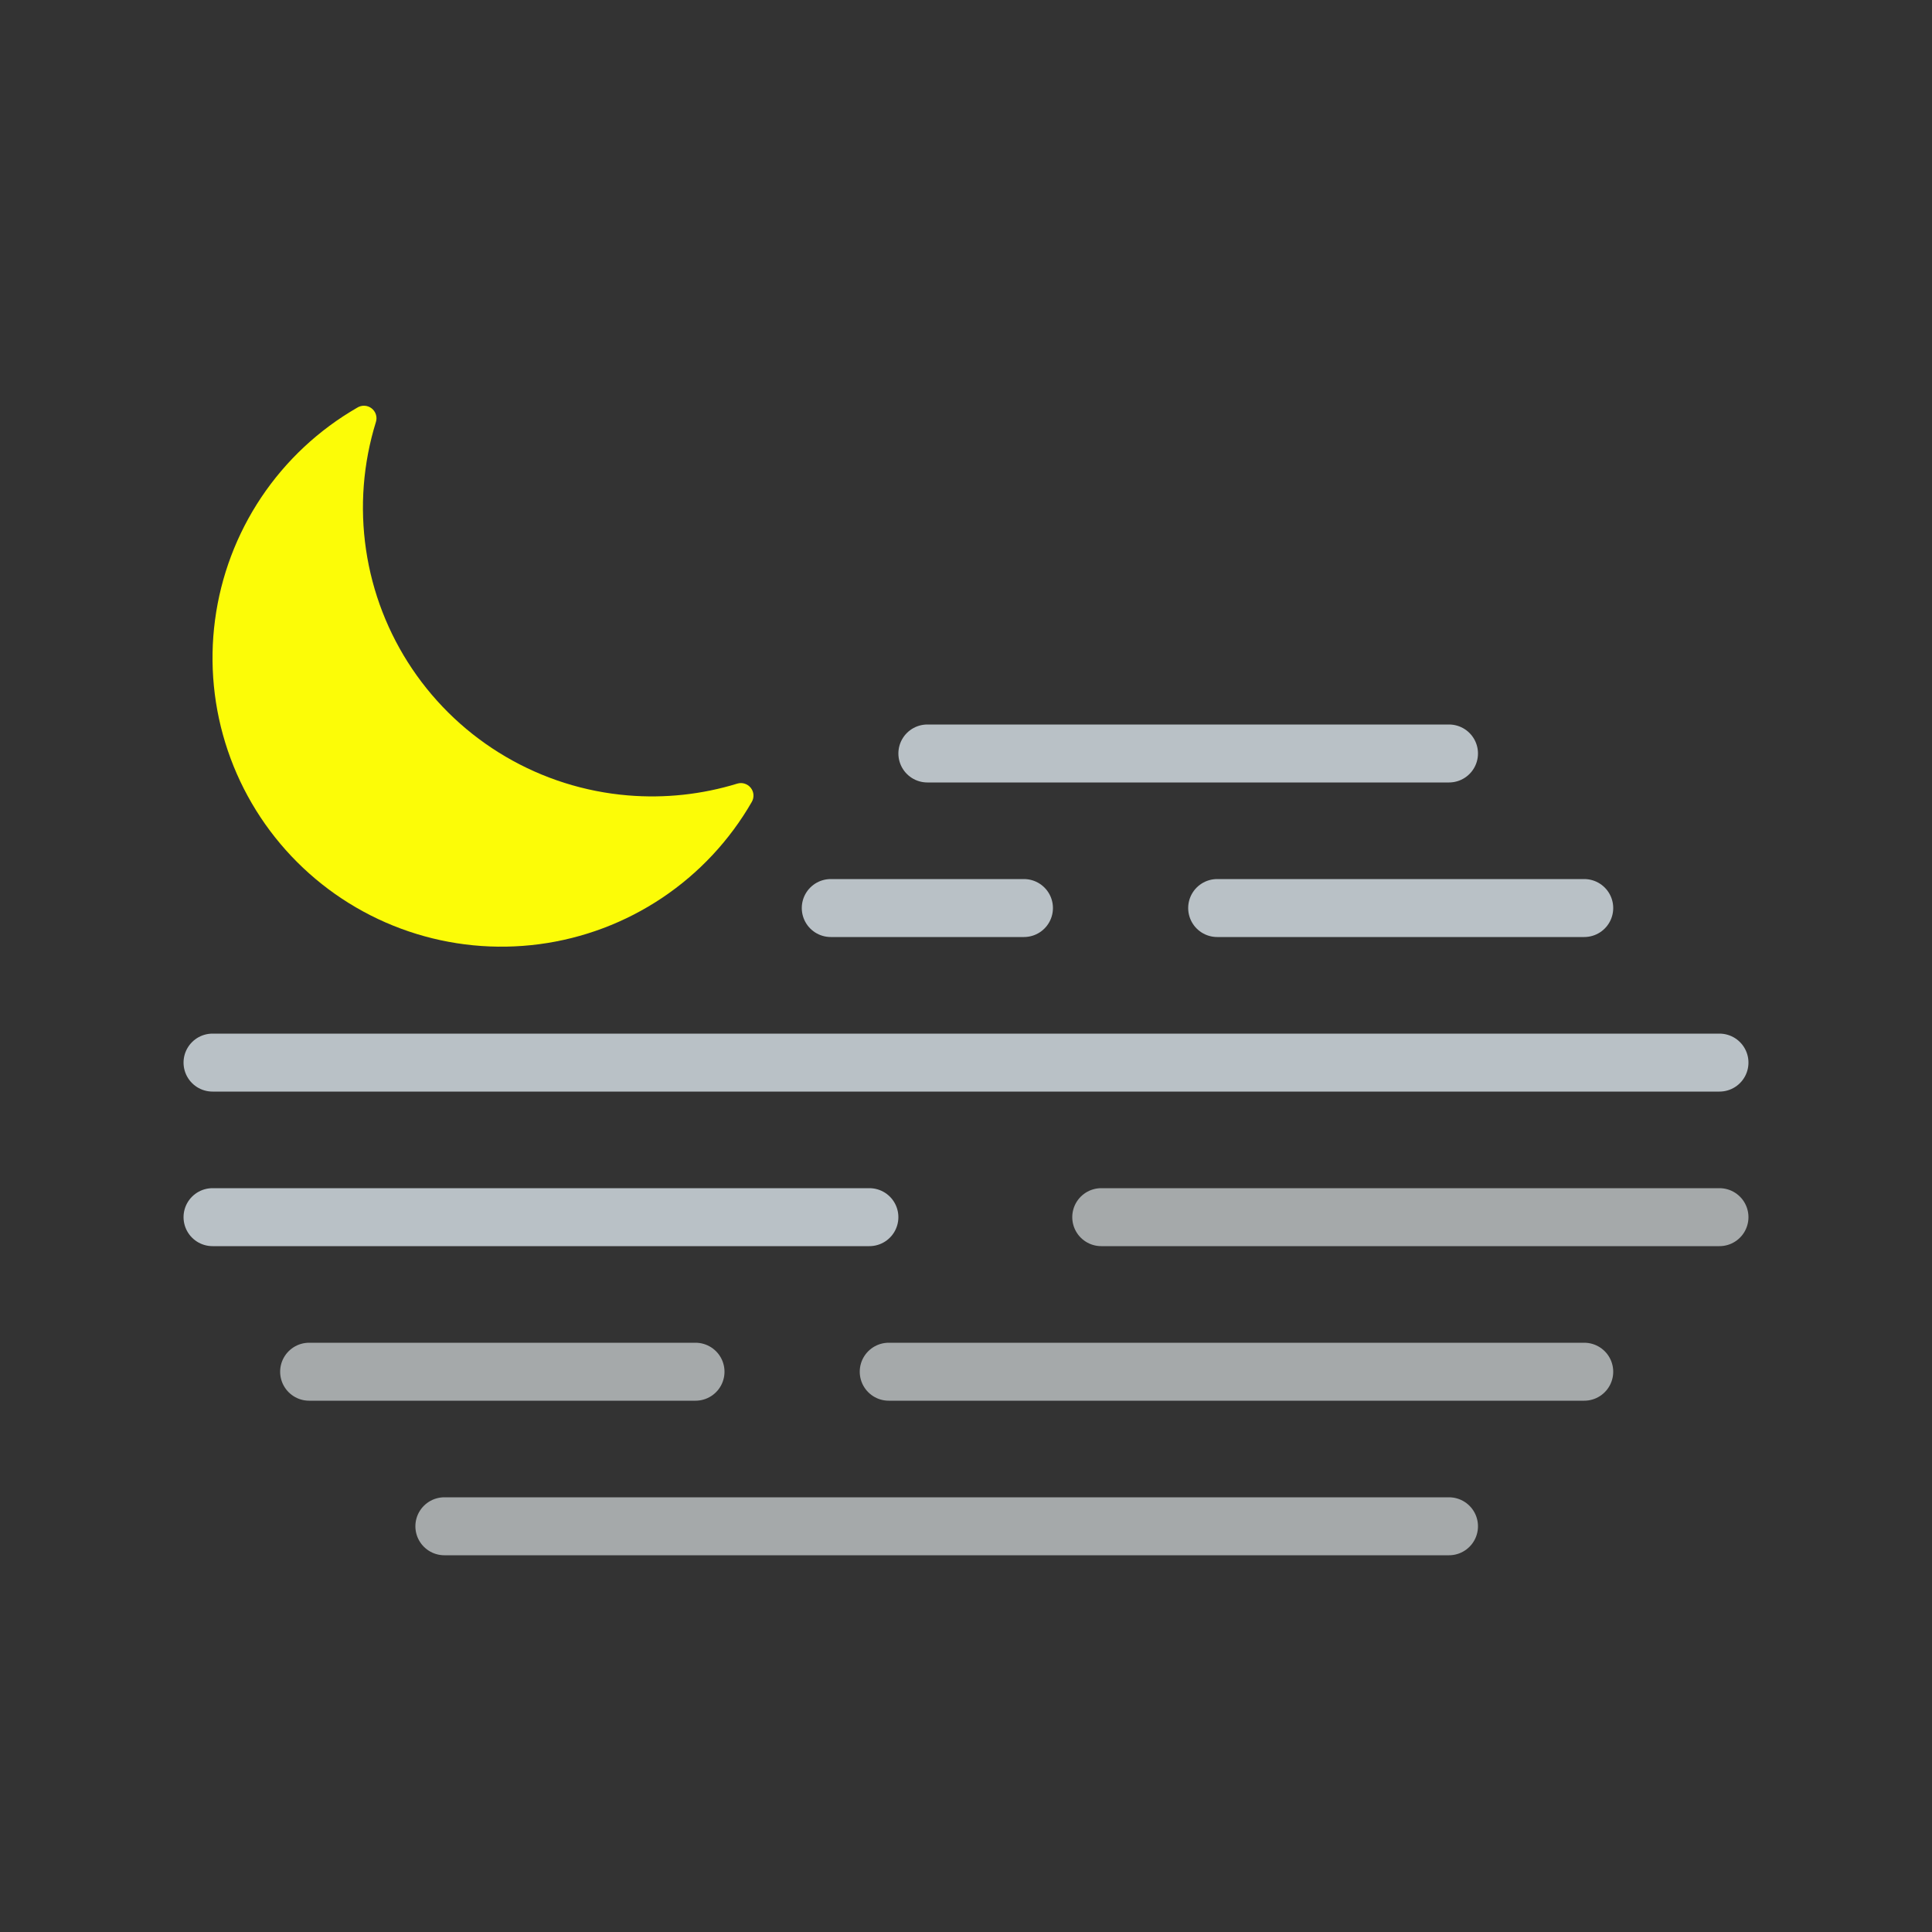 <svg width="100" height="100" viewBox="0 0 100 100" fill="none" xmlns="http://www.w3.org/2000/svg">
<rect x="0" y="0" width="100" height="100" fill="#333333" stroke="none"/>
<path d="M32.493 41.169C30.263 40.983 28.103 40.298 26.173 39.166C24.242 38.035 22.591 36.484 21.34 34.629C20.089 32.774 19.27 30.662 18.945 28.449C18.619 26.236 18.794 23.978 19.458 21.841C19.497 21.715 19.497 21.579 19.456 21.452C19.416 21.326 19.337 21.215 19.232 21.134C19.126 21.053 18.999 21.007 18.866 21.001C18.733 20.995 18.602 21.03 18.489 21.101C16.501 22.246 14.803 23.833 13.526 25.739C12.25 27.646 11.43 29.82 11.129 32.094C10.828 34.368 11.055 36.681 11.792 38.854C12.529 41.026 13.757 43 15.38 44.622C17.002 46.244 18.977 47.471 21.15 48.208C23.323 48.945 25.637 49.172 27.912 48.871C30.187 48.571 32.362 47.751 34.269 46.475C36.176 45.199 37.764 43.501 38.909 41.513C38.976 41.401 39.007 41.272 38.999 41.141C38.991 41.011 38.944 40.887 38.864 40.784C38.784 40.681 38.675 40.604 38.551 40.564C38.426 40.523 38.293 40.521 38.168 40.558C36.333 41.123 34.406 41.33 32.493 41.169Z" fill="#FCFC07"/>
<path d="M75 39L48 39" stroke="#B9C1C6" stroke-width="3" stroke-miterlimit="10" stroke-linecap="round"/>
<path d="M63 47L82 47" stroke="#B9C1C6" stroke-width="3" stroke-miterlimit="10" stroke-linecap="round"/>
<path d="M11 55H89" stroke="#B9C1C6" stroke-width="3" stroke-miterlimit="10" stroke-linecap="round"/>
<path d="M57 63H89" stroke="#A5A9AA" stroke-width="3" stroke-miterlimit="10" stroke-linecap="round"/>
<path d="M11 63H45" stroke="#B9C1C6" stroke-width="3" stroke-miterlimit="10" stroke-linecap="round"/>
<path d="M46 71H82" stroke="#A5A9AA" stroke-width="3" stroke-miterlimit="10" stroke-linecap="round"/>
<path d="M23 79L75 79" stroke="#A5A9AA" stroke-width="3" stroke-miterlimit="10" stroke-linecap="round"/>
<path d="M16 71L36 71" stroke="#A5A9AA" stroke-width="3" stroke-miterlimit="10" stroke-linecap="round"/>
<path d="M43 47H53" stroke="#B9C1C6" stroke-width="3" stroke-miterlimit="10" stroke-linecap="round"/>
</svg>
